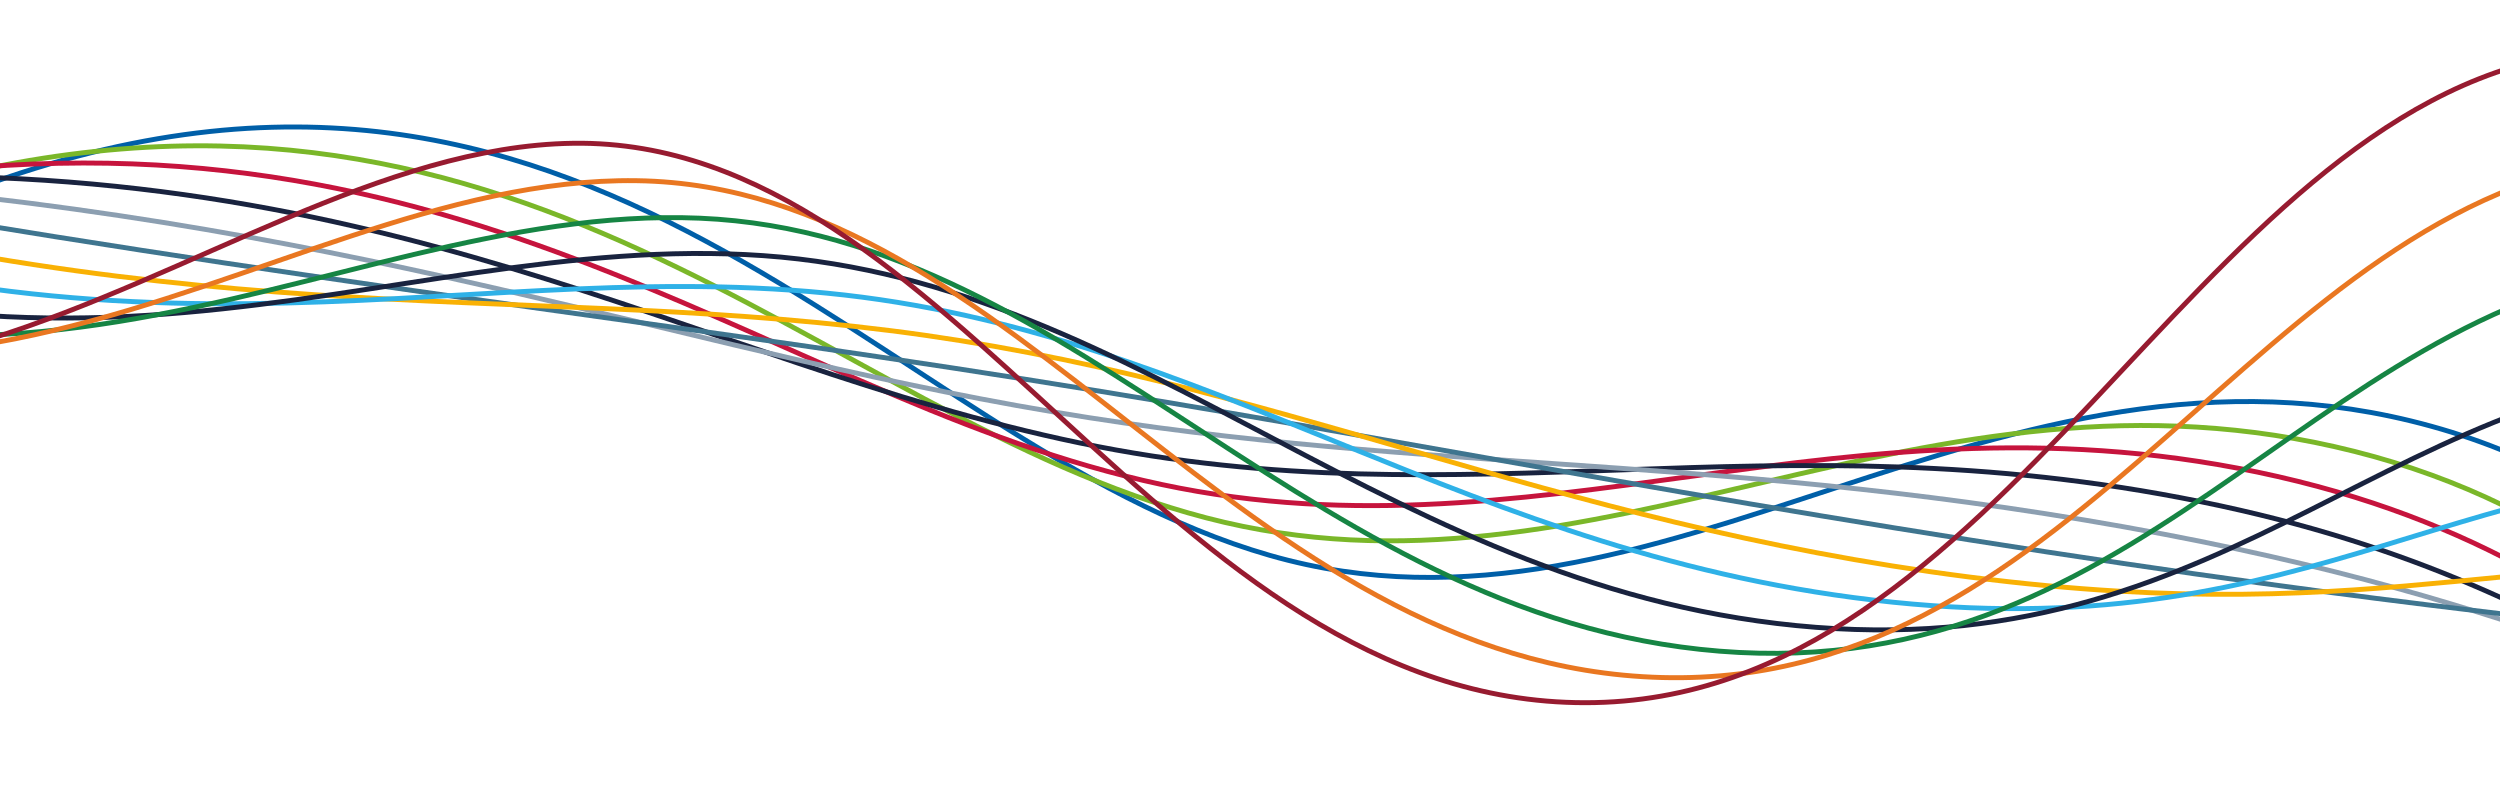 <?xml version="1.0" encoding="UTF-8"?>
<svg id="Ebene_1" data-name="Ebene 1" xmlns="http://www.w3.org/2000/svg" viewBox="0 0 567.28 182.89">
  <defs>
    <style>
      .cls-1, .cls-2, .cls-3, .cls-4, .cls-5, .cls-6, .cls-7, .cls-8, .cls-9, .cls-10, .cls-11, .cls-12 {
        fill: none;
      }

      .cls-2 {
        stroke: #f9b104;
      }

      .cls-2, .cls-3, .cls-4, .cls-5, .cls-6, .cls-7, .cls-8, .cls-9, .cls-10, .cls-11, .cls-12 {
        stroke-miterlimit: 10;
        stroke-width: 1.12px;
      }

      .cls-3 {
        stroke: #168544;
      }

      .cls-4 {
        stroke: #19233f;
      }

      .cls-5 {
        stroke: #3f758f;
      }

      .cls-6 {
        stroke: #8c9fb1;
      }

      .cls-7 {
        stroke: #005fa8;
      }

      .cls-8 {
        stroke: #e97721;
      }

      .cls-9 {
        stroke: #971b30;
      }

      .cls-10 {
        stroke: #7ab729;
      }

      .cls-11 {
        stroke: #2fb1e7;
      }

      .cls-12 {
        stroke: #c6143d;
      }
    </style>
  </defs>
  <g>
    <path class="cls-7" d="m-8.42,43.9C134.66-11.19,199.01,100.39,288.1,126.01c89.1,25.62,165.12-56.56,263.66-29.27,98.54,27.29,114.53,138.74,198.93,173.47"/>
    <path class="cls-10" d="m-21.9,42.86C118.61,3.47,184.89,94.33,273.74,117.51c88.85,23.18,162.32-39.88,260.56-15.07,98.24,24.81,116.61,114.05,201.01,144.35"/>
    <path class="cls-12" d="m-35.39,41.82c137.94-23.7,206.15,46.44,294.76,67.18,88.61,20.75,159.51-23.19,257.47-.87,97.95,22.33,118.69,89.36,203.1,115.22"/>
    <path class="cls-4" d="m-48.87,40.79c135.38-8.01,205.51,41.41,293.88,59.72,88.37,18.31,156.71-6.51,254.37,13.33,97.66,19.85,120.77,64.68,205.19,86.09"/>
    <path class="cls-6" d="m-62.35,39.75c132.81,7.69,204.88,36.38,293,52.26,88.12,15.88,153.91,10.17,251.27,27.53,97.37,17.36,122.85,39.99,207.27,56.97"/>
    <path class="cls-5" d="m-75.84,38.72c130.24,23.38,204.24,31.35,292.12,44.79,87.88,13.44,151.1,26.85,248.18,41.73,97.07,14.88,124.93,15.3,209.36,27.84"/>
    <path class="cls-2" d="m-89.32,37.68c127.67,39.07,203.6,26.32,291.24,37.33,87.64,11.01,148.3,43.53,245.08,55.94,96.78,12.4,127.01-9.38,211.45-1.29"/>
    <path class="cls-11" d="m-102.8,36.65c125.11,54.76,202.97,21.29,290.36,29.86,87.39,8.57,145.5,60.21,241.99,70.14,96.49,9.92,129.09-34.07,213.53-30.41"/>
    <path class="cls-4" d="m-116.28,35.61C6.26,106.07,86.04,51.88,173.2,58.01c87.15,6.13,142.69,76.89,238.89,84.34,96.2,7.44,131.17-58.76,215.62-59.54"/>
    <path class="cls-3" d="m-129.77,34.58C-9.79,120.73,71.92,45.81,158.83,49.51c86.91,3.7,139.89,93.58,235.79,98.54,95.9,4.96,133.25-83.44,217.71-88.67"/>
    <path class="cls-8" d="m-143.25,33.54c117.41,101.84,201.05,6.2,287.72,7.46,86.67,1.26,137.09,110.26,232.7,112.74,95.61,2.48,135.33-108.13,219.8-117.79"/>
    <path class="cls-9" d="m-156.73,32.51c114.84,117.54,200.42,1.18,286.84,0,86.42-1.17,134.28,126.94,229.6,126.94S497.12,26.63,581.59,12.52"/>
  </g>
  <rect class="cls-1" x="-276" y="-678.11" width="1133.76" height="1133.76"/>
</svg>